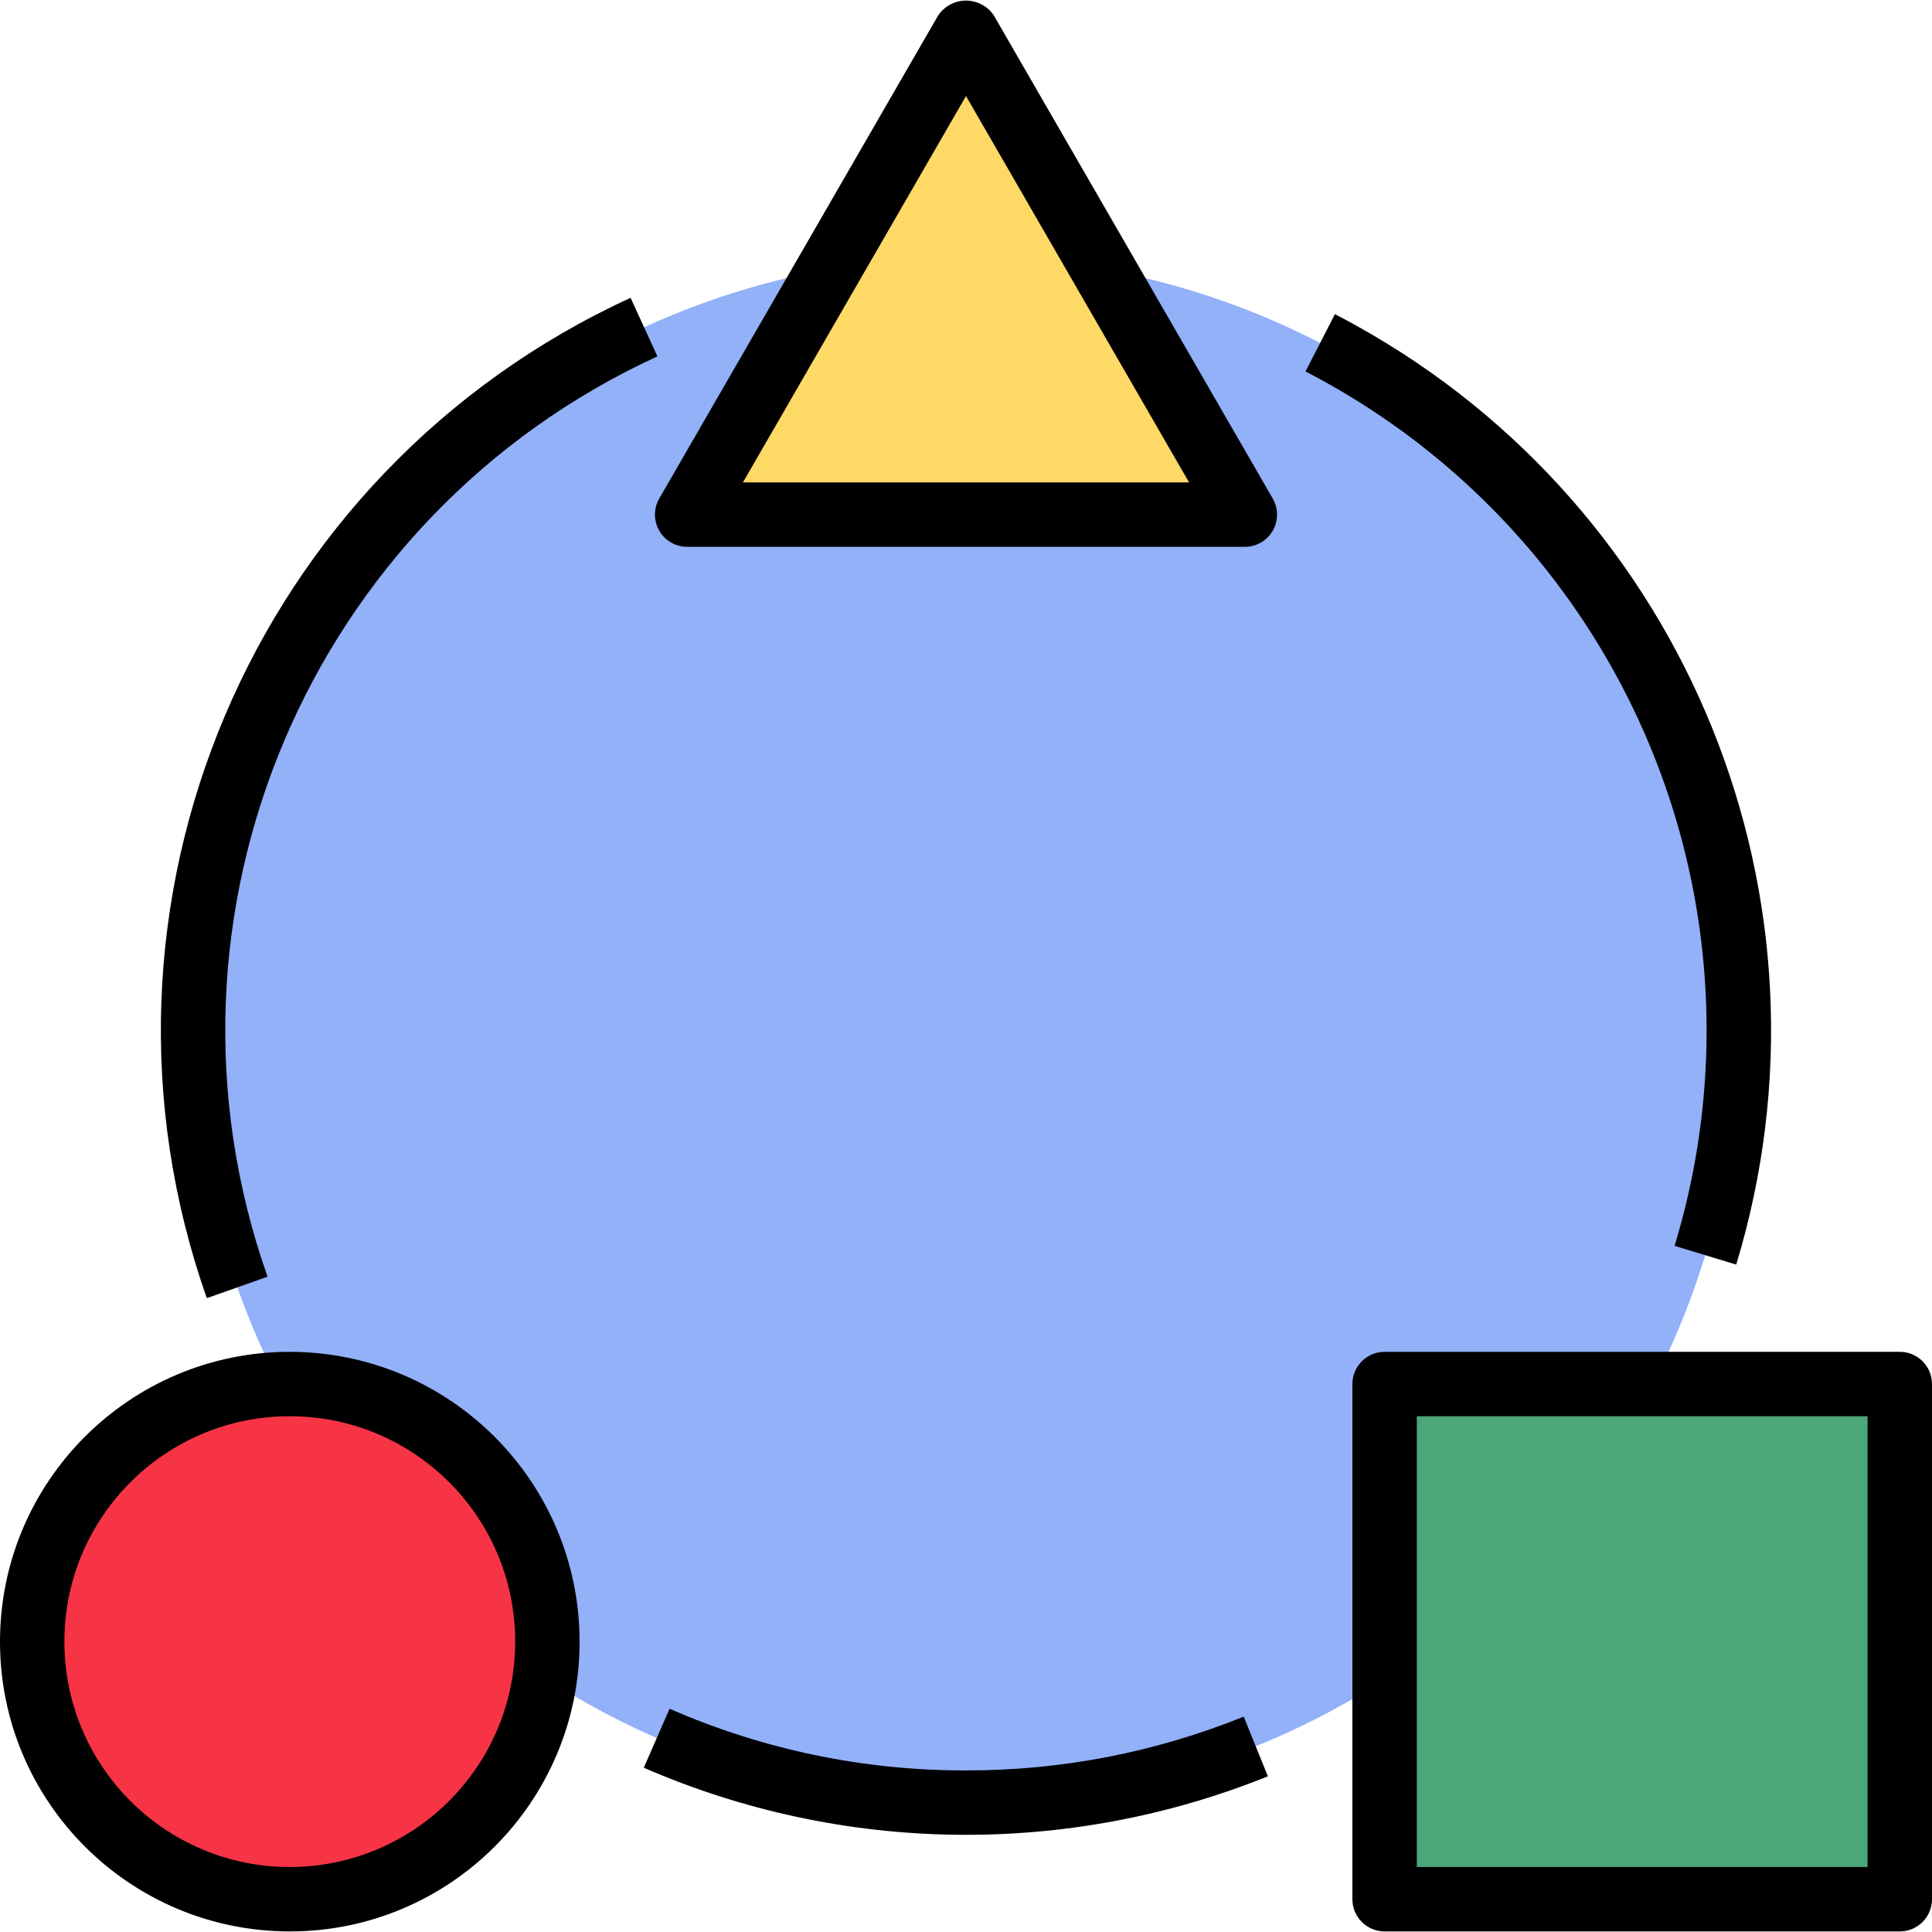 <?xml version="1.0" encoding="iso-8859-1"?>
<!-- Generator: Adobe Illustrator 19.0.0, SVG Export Plug-In . SVG Version: 6.00 Build 0)  -->
<svg version="1.1" id="Capa_1" xmlns="http://www.w3.org/2000/svg" xmlns:xlink="http://www.w3.org/1999/xlink" x="0px" y="0px"
	 viewBox="0 0 480 480" style="enable-background:new 0 0 480 480;" xml:space="preserve">
<circle style="fill:#92B1F9;" cx="240" cy="255.858" r="192"/>
<path style="fill:#FED966;" d="M240,7.858l-69.28,120h138.56L240,7.858z"/>
<path style="fill:#4BA678;" d="M344,343.858h128v128H344V343.858z"/>
<circle style="fill:#F73445;" cx="72" cy="407.858" r="64"/>
<path d="M246.93,3.858c-2.544-3.827-7.708-4.868-11.536-2.324c-0.921,0.612-1.711,1.402-2.324,2.324l-69.281,120
	c-2.209,3.826-0.898,8.719,2.928,10.928c1.217,0.702,2.597,1.072,4.001,1.072h138.563c4.418,0.001,8.001-3.58,8.001-7.999
	c0-1.405-0.369-2.785-1.072-4.001L246.93,3.858z M184.574,119.858l55.426-96l55.426,96H184.574z"/>
<path d="M472,335.858H344c-4.417-0.001-7.999,3.579-8,7.996c0,0.001,0,0.003,0,0.004v128c-0.001,4.417,3.579,7.999,7.996,8
	c0.001,0,0.003,0,0.004,0h128c4.417,0.001,7.999-3.579,8-7.996c0-0.001,0-0.003,0-0.004v-128c0.001-4.417-3.579-7.999-7.996-8
	C472.003,335.858,472.001,335.858,472,335.858z M464,463.858H352v-112h112V463.858z"/>
<path d="M72,335.858c-39.765,0-72,32.236-72,72s32.235,72,72,72s72-32.236,72-72C143.955,368.112,111.746,335.903,72,335.858z
	 M72,463.858c-30.928,0-56-25.072-56-56s25.072-56,56-56s56,25.072,56,56C127.964,438.771,102.913,463.822,72,463.858z"/>
<path d="M163.336,88.538l-6.672-14.547C62.627,117.189,16.991,224.92,51.383,322.522l15.086-5.328
	C34.834,227.396,76.822,128.284,163.336,88.538z"/>
<path d="M240,439.858c-25.347,0.054-50.428-5.166-73.648-15.328l-6.406,14.656c49.31,21.464,105.173,22.233,155.055,2.133l-6-14.828
	C287.079,435.36,263.647,439.899,240,439.858L240,439.858z"/>
<path d="M424,255.858c0.015,18.185-2.664,36.272-7.949,53.672l15.305,4.656c27.431-90.311-11.918-187.518-94.447-233.317
	l0.002-0.003c-1.734-0.961-3.488-1.906-5.254-2.813l-7.312,14.234c1.609,0.828,3.204,1.682,4.785,2.562l3.891-6.992l-3.883,6.992
	C387.648,127.313,423.96,188.945,424,255.858z"/>
<g>
</g>
<g>
</g>
<g>
</g>
<g>
</g>
<g>
</g>
<g>
</g>
<g>
</g>
<g>
</g>
<g>
</g>
<g>
</g>
<g>
</g>
<g>
</g>
<g>
</g>
<g>
</g>
<g>
</g>
</svg>
